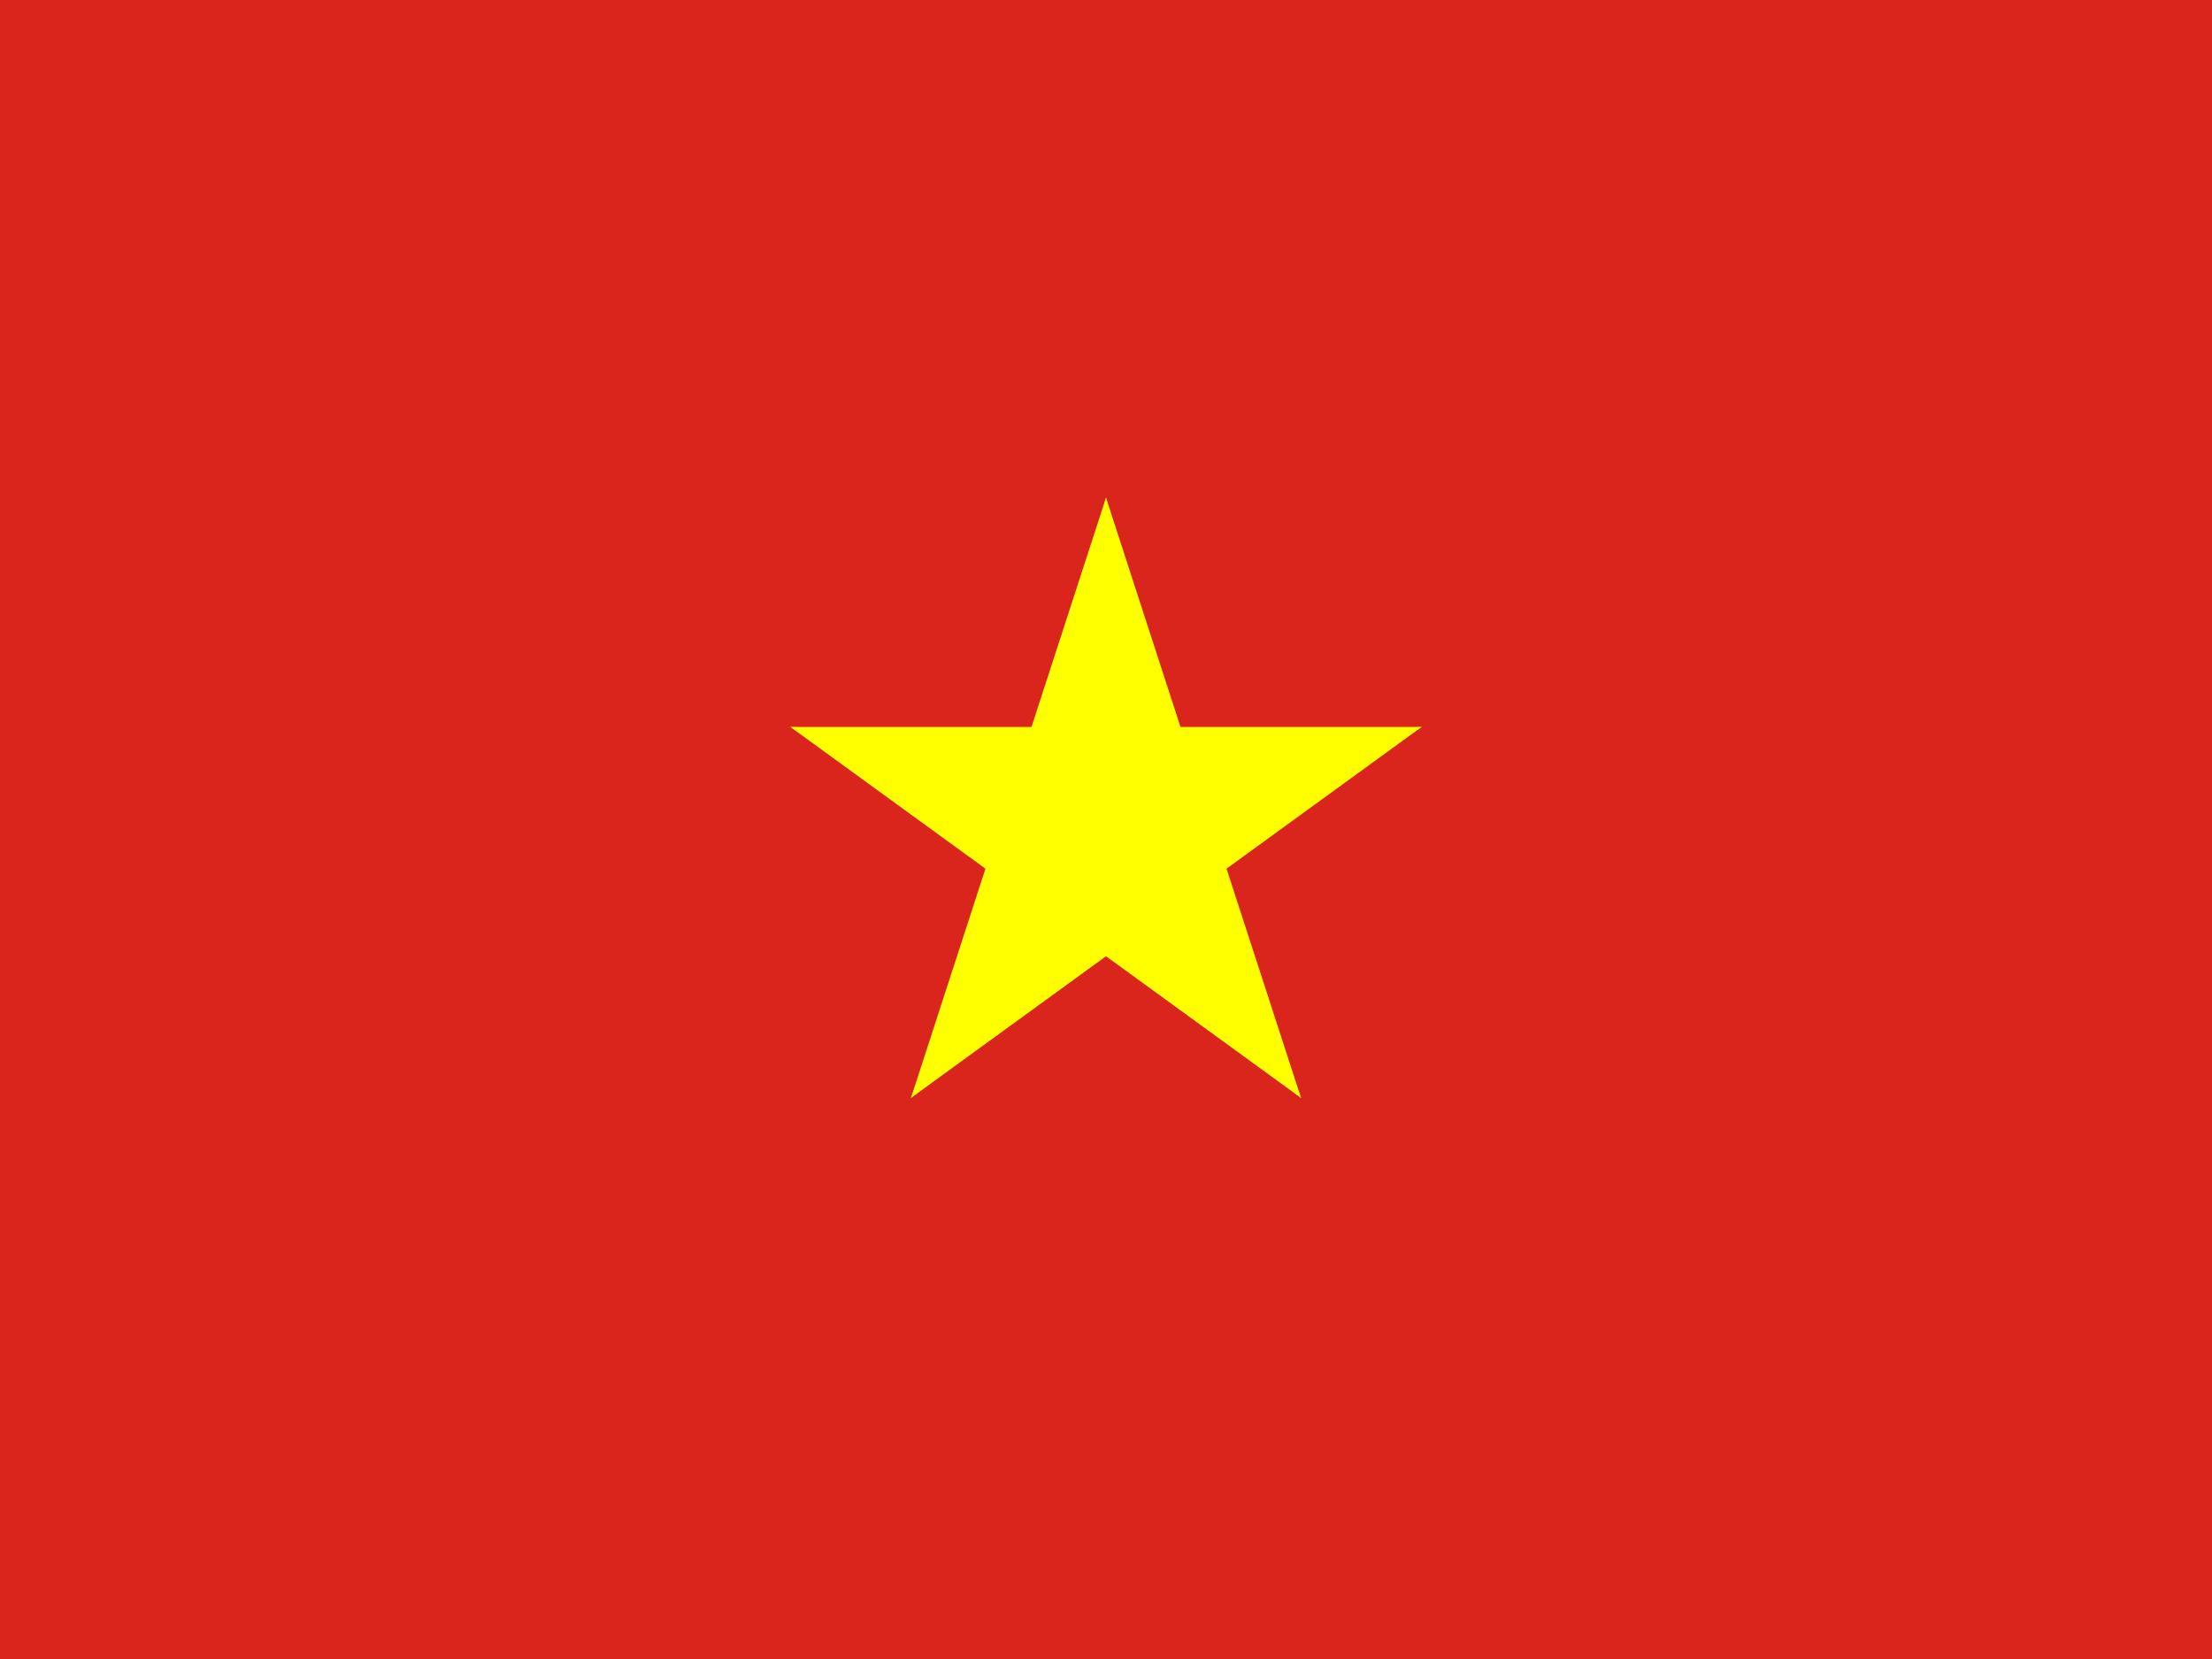 <svg viewBox="0 0 1000 750" xmlns="http://www.w3.org/2000/svg"><path d="m0 0h1000v750h-1000z" fill="#da251d"/><g fill="#ff0" fill-rule="evenodd"><path d="m500 225-46.355 142.66 95.109 30.898zm0 0"/><path d="m500 225 46.355 142.66-95.109 30.898zm0 0"/><path d="m642.66 328.645h-150v100zm0 0"/><path d="m642.66 328.645-121.355 88.172-58.777-80.902zm0 0"/><path d="m588.168 496.355-46.352-142.66-95.109 30.898zm0 0"/><path d="m588.168 496.355-121.352-88.172 58.777-80.902zm0 0"/><path d="m357.34 328.645h150v100zm0 0"/><path d="m357.34 328.645 121.355 88.172 58.777-80.902zm0 0"/><path d="m411.832 496.355 46.352-142.66 95.109 30.898zm0 0"/><path d="m411.832 496.355 121.352-88.172-58.777-80.902zm0 0"/></g></svg>